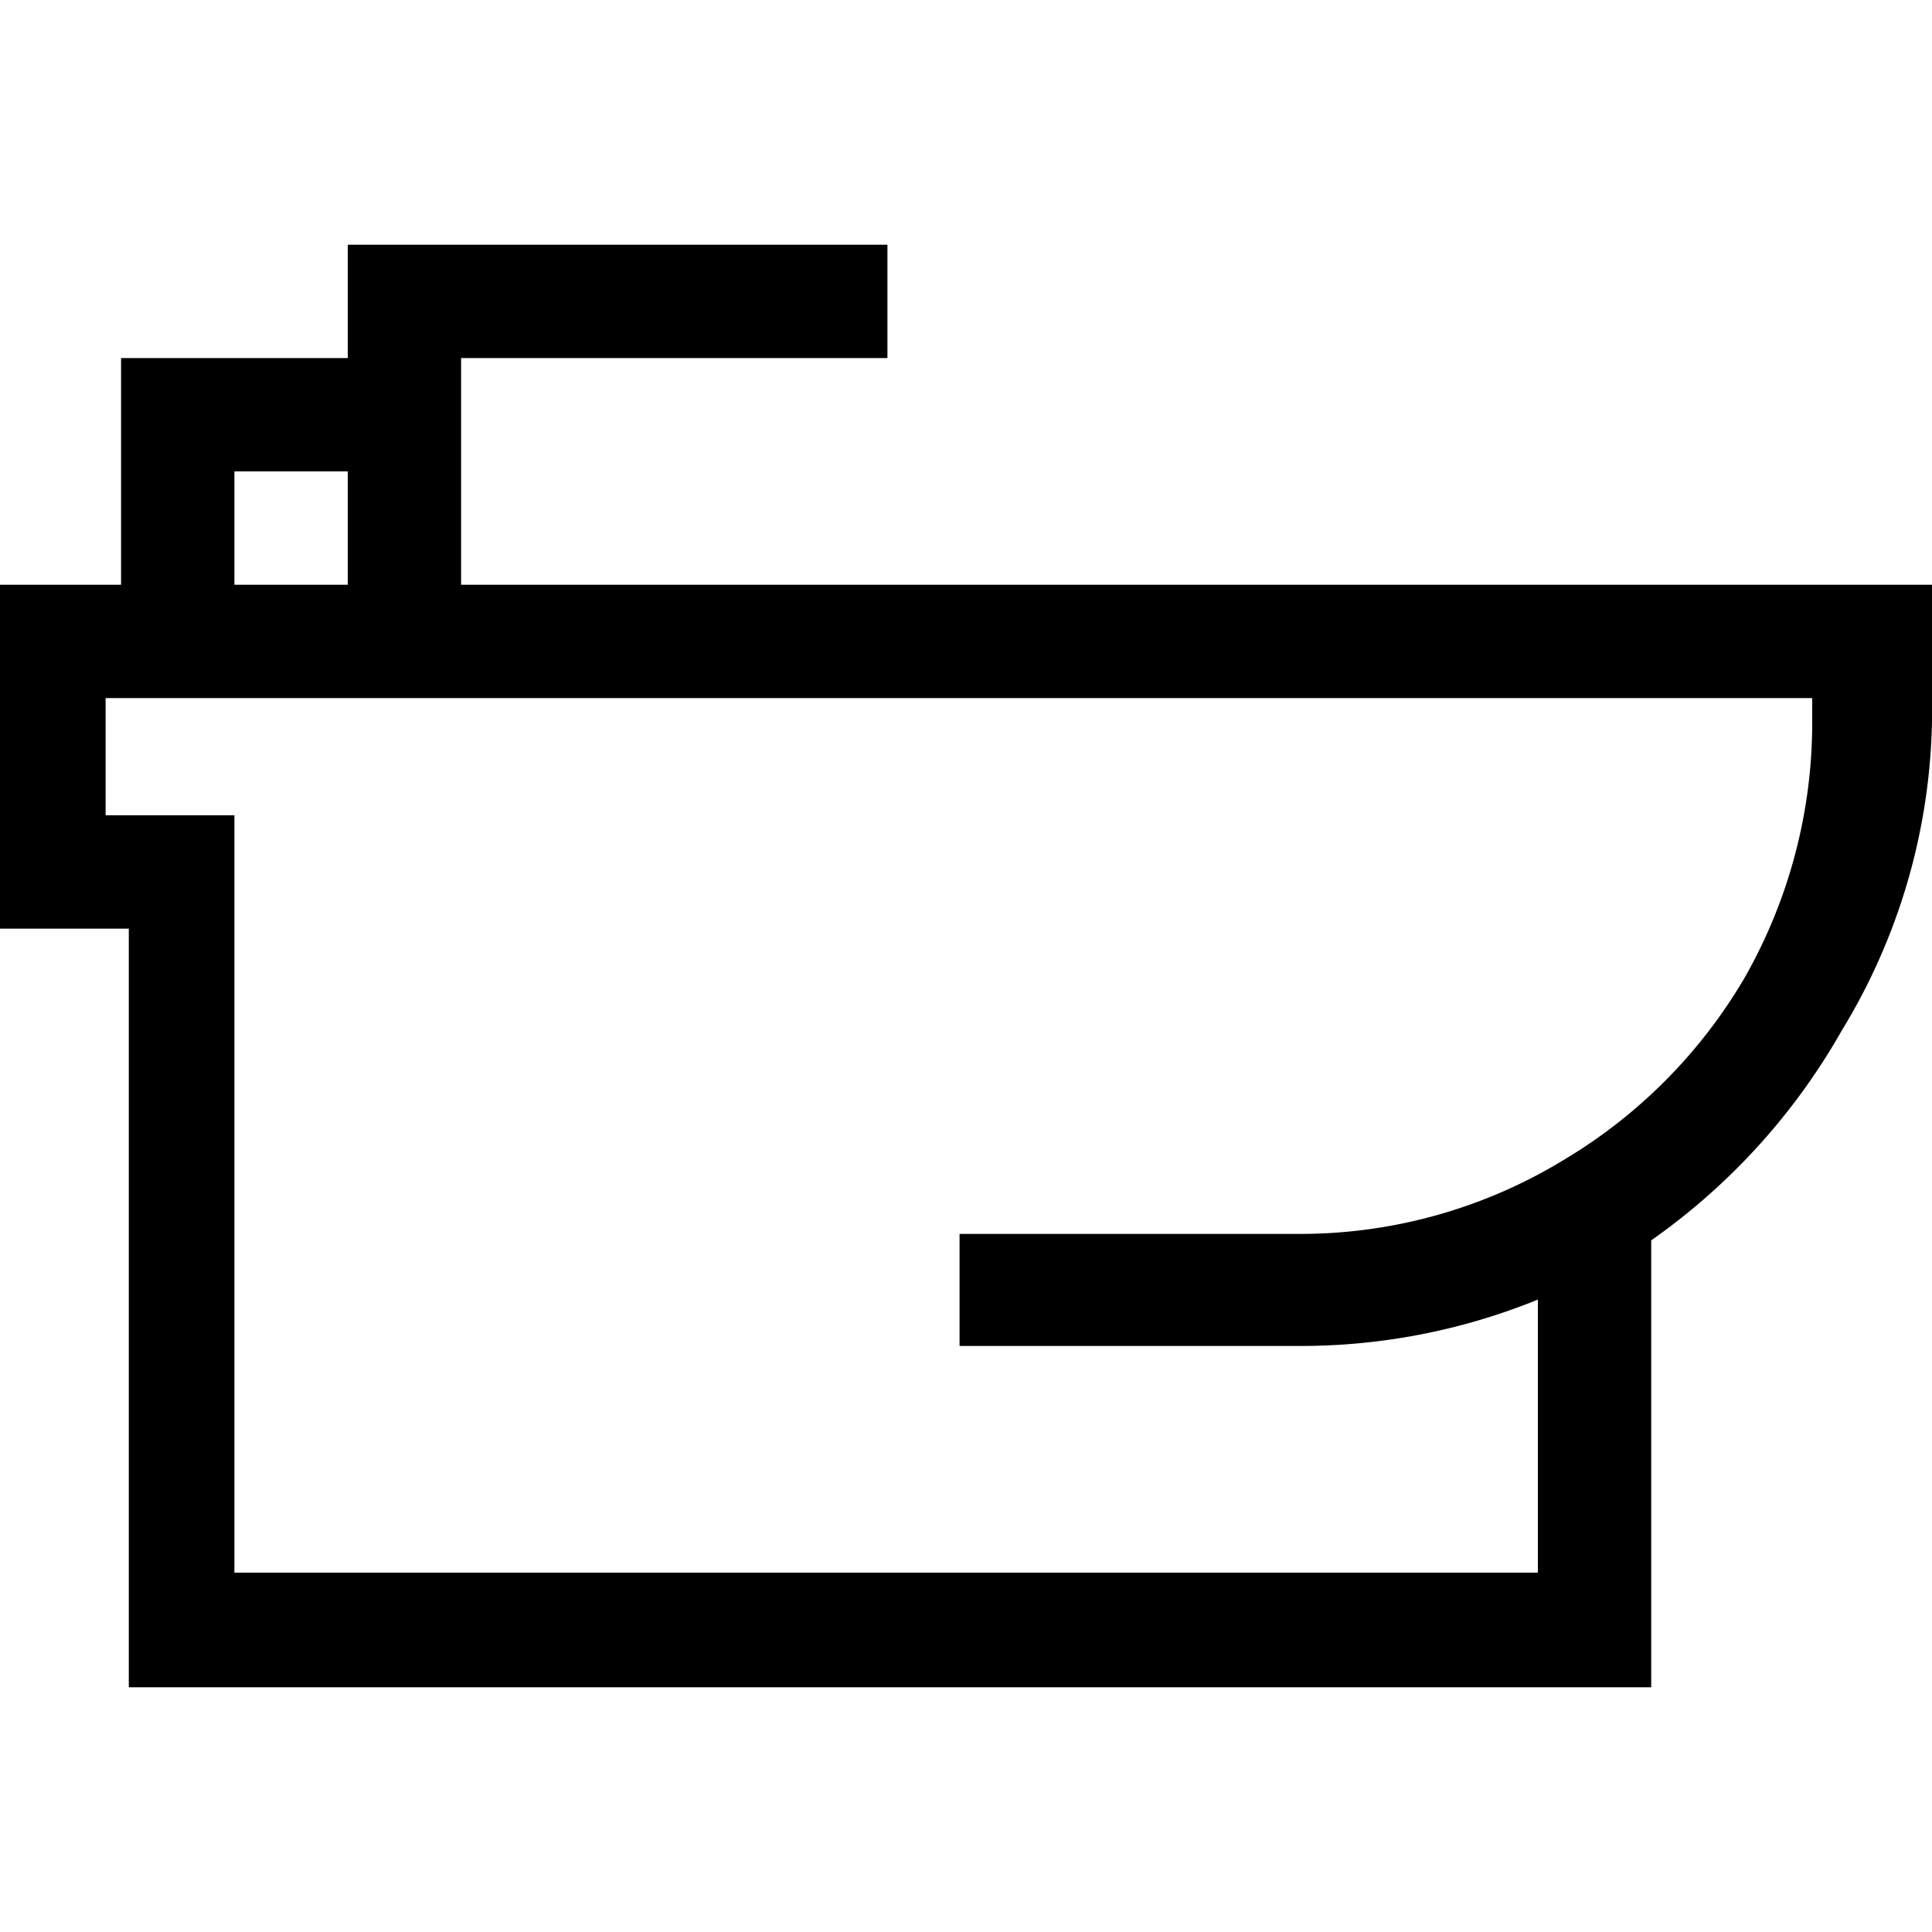 <svg id="Layer_1" data-name="Layer 1" xmlns="http://www.w3.org/2000/svg" viewBox="0 0 15 15"><path d="M3.58,4.54V2.78H6.89V1.9H2.7v.88H.94V4.54H0V7.21h1V13.1H12.82V9.63A5,5,0,0,0,14.3,8,4.77,4.77,0,0,0,15,5.6V4.54ZM1.82,3.66H2.7v.88H1.82ZM14.07,5.6a4,4,0,0,1-.53,2A4,4,0,0,1,12.15,9h0a3.93,3.93,0,0,1-2.06.58H7.45v.87h2.64a4.88,4.88,0,0,0,1.85-.36v2.12H1.82V6.33h-1V5.42H14.07V5.6Z"/></svg>
